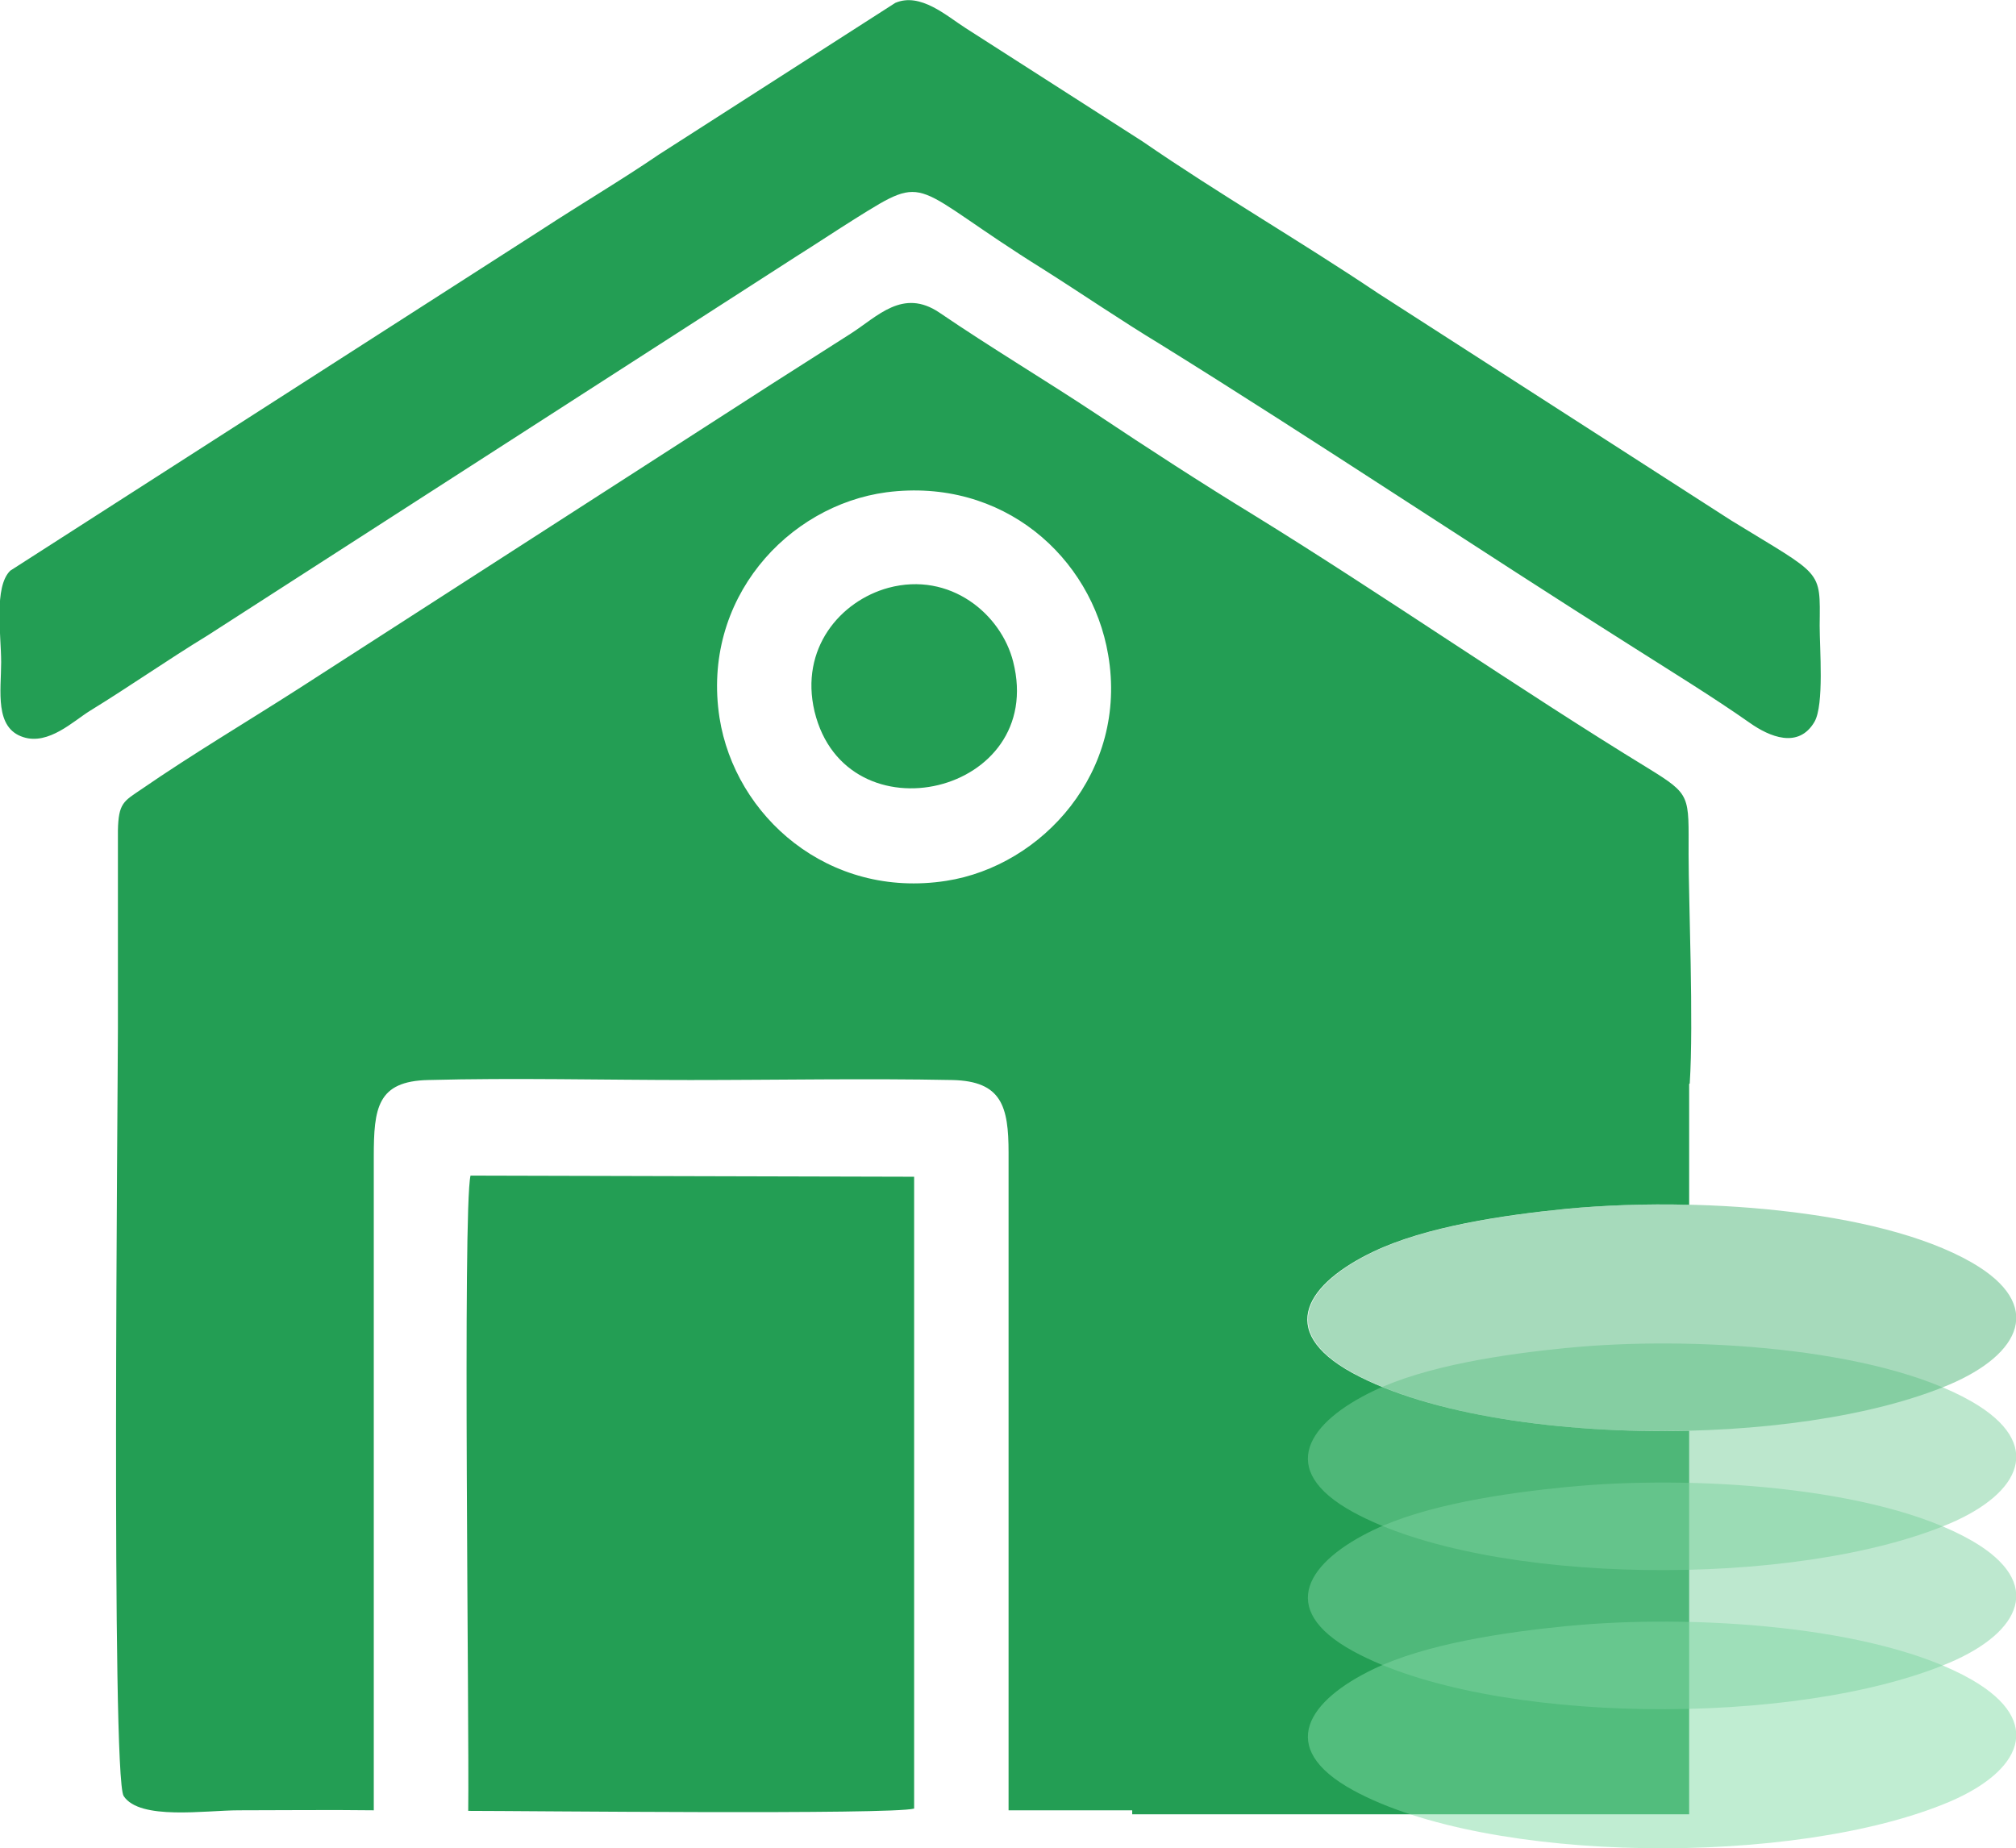 <?xml version="1.0" encoding="UTF-8"?>
<!DOCTYPE svg PUBLIC "-//W3C//DTD SVG 1.1//EN" "http://www.w3.org/Graphics/SVG/1.1/DTD/svg11.dtd">
<!-- Creator: CorelDRAW -->
<svg xmlns="http://www.w3.org/2000/svg" xml:space="preserve" width="20.953mm" height="19.211mm" version="1.1" style="shape-rendering:geometricPrecision; text-rendering:geometricPrecision; image-rendering:optimizeQuality; fill-rule:evenodd; clip-rule:evenodd"
viewBox="0 0 35.22 32.29"
 xmlns:xlink="http://www.w3.org/1999/xlink"
 xmlns:xodm="http://www.corel.com/coreldraw/odm/2003">
 <defs>
  <style type="text/css">
   <![CDATA[
    .fil0 {fill:#239E54}
    .fil4 {fill:#4FB578;fill-opacity:0.502}
    .fil3 {fill:#7ACF9C;fill-opacity:0.502}
    .fil2 {fill:#7DD19F;fill-opacity:0.502}
    .fil1 {fill:#81DBA5;fill-opacity:0.502}
   ]]>
  </style>
 </defs>
 <g id="Layer_x0020_1">
  <g id="_105553715769344">
   <path class="fil0" d="M15.64 0.05l-4.13 2.65c-0.66,0.45 -1.34,0.85 -2.06,1.32l-9.27 5.95c-0.29,0.28 -0.16,1.12 -0.16,1.6 -0,0.5 -0.12,1.15 0.39,1.31 0.44,0.14 0.87,-0.28 1.16,-0.46 0.7,-0.43 1.34,-0.88 2.06,-1.32l10.28 -6.62c0.35,-0.22 0.68,-0.44 1.03,-0.66 1.31,-0.82 0.94,-0.58 3.28,0.88 0.68,0.43 1.35,0.89 2.06,1.32 2.69,1.67 5.53,3.57 8.24,5.28 0.66,0.42 1.41,0.88 2.05,1.33 0.34,0.24 0.85,0.46 1.13,-0.02 0.17,-0.3 0.09,-1.27 0.09,-1.68 0.01,-1 0.06,-0.85 -1.55,-1.84l-6.17 -3.97c-1.37,-0.92 -2.76,-1.72 -4.11,-2.65l-3.09 -1.98c-0.33,-0.21 -0.79,-0.63 -1.23,-0.44zm13.87 18.89l0 2.11c-0.77,-0.02 -1.5,0.01 -2.14,0.07 -1.11,0.11 -2.46,0.31 -3.38,0.75 -1.13,0.54 -1.73,1.37 -0.36,2.12 1.34,0.73 3.64,1.06 5.88,1.01l0 6.7 -9.73 0 0 -0.07 -2.16 -0 0 -11.49c0,-0.81 -0.12,-1.25 -0.98,-1.27 -1.51,-0.03 -3.06,0 -4.58,0 -1.51,0 -3.08,-0.04 -4.58,-0 -0.89,0.02 -0.95,0.49 -0.95,1.34l0 11.42c-0.78,-0.01 -1.57,-0 -2.36,-0 -0.58,0 -1.73,0.18 -2.01,-0.25 -0.22,-0.34 -0.1,-12.45 -0.1,-13.42l-0 -3.45c0.01,-0.48 0.1,-0.51 0.41,-0.72 0.9,-0.62 1.83,-1.17 2.75,-1.76l8.26 -5.32c0.47,-0.3 0.91,-0.58 1.38,-0.88 0.47,-0.3 0.91,-0.8 1.55,-0.37 0.91,0.62 1.85,1.18 2.74,1.77 0.9,0.6 1.84,1.21 2.74,1.76 2.24,1.38 4.69,3.08 6.9,4.43 0.76,0.47 0.71,0.47 0.71,1.51 -0,0.8 0.09,2.94 0.02,4zm-21.33 12.7c0.98,0 7.39,0.07 7.79,-0.04l-0 -11.04 -7.75 -0.02c-0.14,0.6 -0.02,9.61 -0.04,11.1zm7.34 -21.37c-0.84,0.23 -1.55,1.06 -1.29,2.16 0.55,2.27 4.06,1.45 3.47,-0.87 -0.21,-0.83 -1.1,-1.58 -2.18,-1.29zm-0.03 -1.67c-1.73,0.23 -3.24,1.87 -2.92,3.94 0.27,1.72 1.9,3.17 3.96,2.85 1.68,-0.26 3.18,-1.91 2.83,-3.95 -0.29,-1.71 -1.84,-3.1 -3.87,-2.84z"/>
   <path class="fil1" d="M27.38 28.41c-1.11,0.11 -2.46,0.31 -3.38,0.75 -1.13,0.54 -1.73,1.37 -0.36,2.12 2.36,1.29 7.73,1.34 10.42,0.2 1.24,-0.53 1.67,-1.39 0.39,-2.13 -1.67,-0.96 -4.94,-1.15 -7.06,-0.94z"/>
   <path class="fil2" d="M27.38 25.98c-1.11,0.11 -2.46,0.31 -3.38,0.75 -1.13,0.54 -1.73,1.37 -0.36,2.12 2.36,1.29 7.73,1.34 10.42,0.2 1.24,-0.53 1.67,-1.39 0.39,-2.13 -1.67,-0.96 -4.94,-1.15 -7.06,-0.94z"/>
   <path class="fil3" d="M27.38 23.55c-1.11,0.11 -2.46,0.31 -3.38,0.75 -1.13,0.54 -1.73,1.37 -0.36,2.12 2.36,1.29 7.73,1.34 10.42,0.2 1.24,-0.53 1.67,-1.39 0.39,-2.13 -1.67,-0.96 -4.94,-1.15 -7.06,-0.94z"/>
   <path class="fil4" d="M27.38 21.12c-1.11,0.11 -2.46,0.31 -3.38,0.75 -1.13,0.54 -1.73,1.37 -0.36,2.12 2.36,1.29 7.73,1.34 10.42,0.2 1.24,-0.53 1.67,-1.39 0.39,-2.13 -1.67,-0.96 -4.94,-1.15 -7.06,-0.94z"/>
  </g>
 </g>
</svg>

